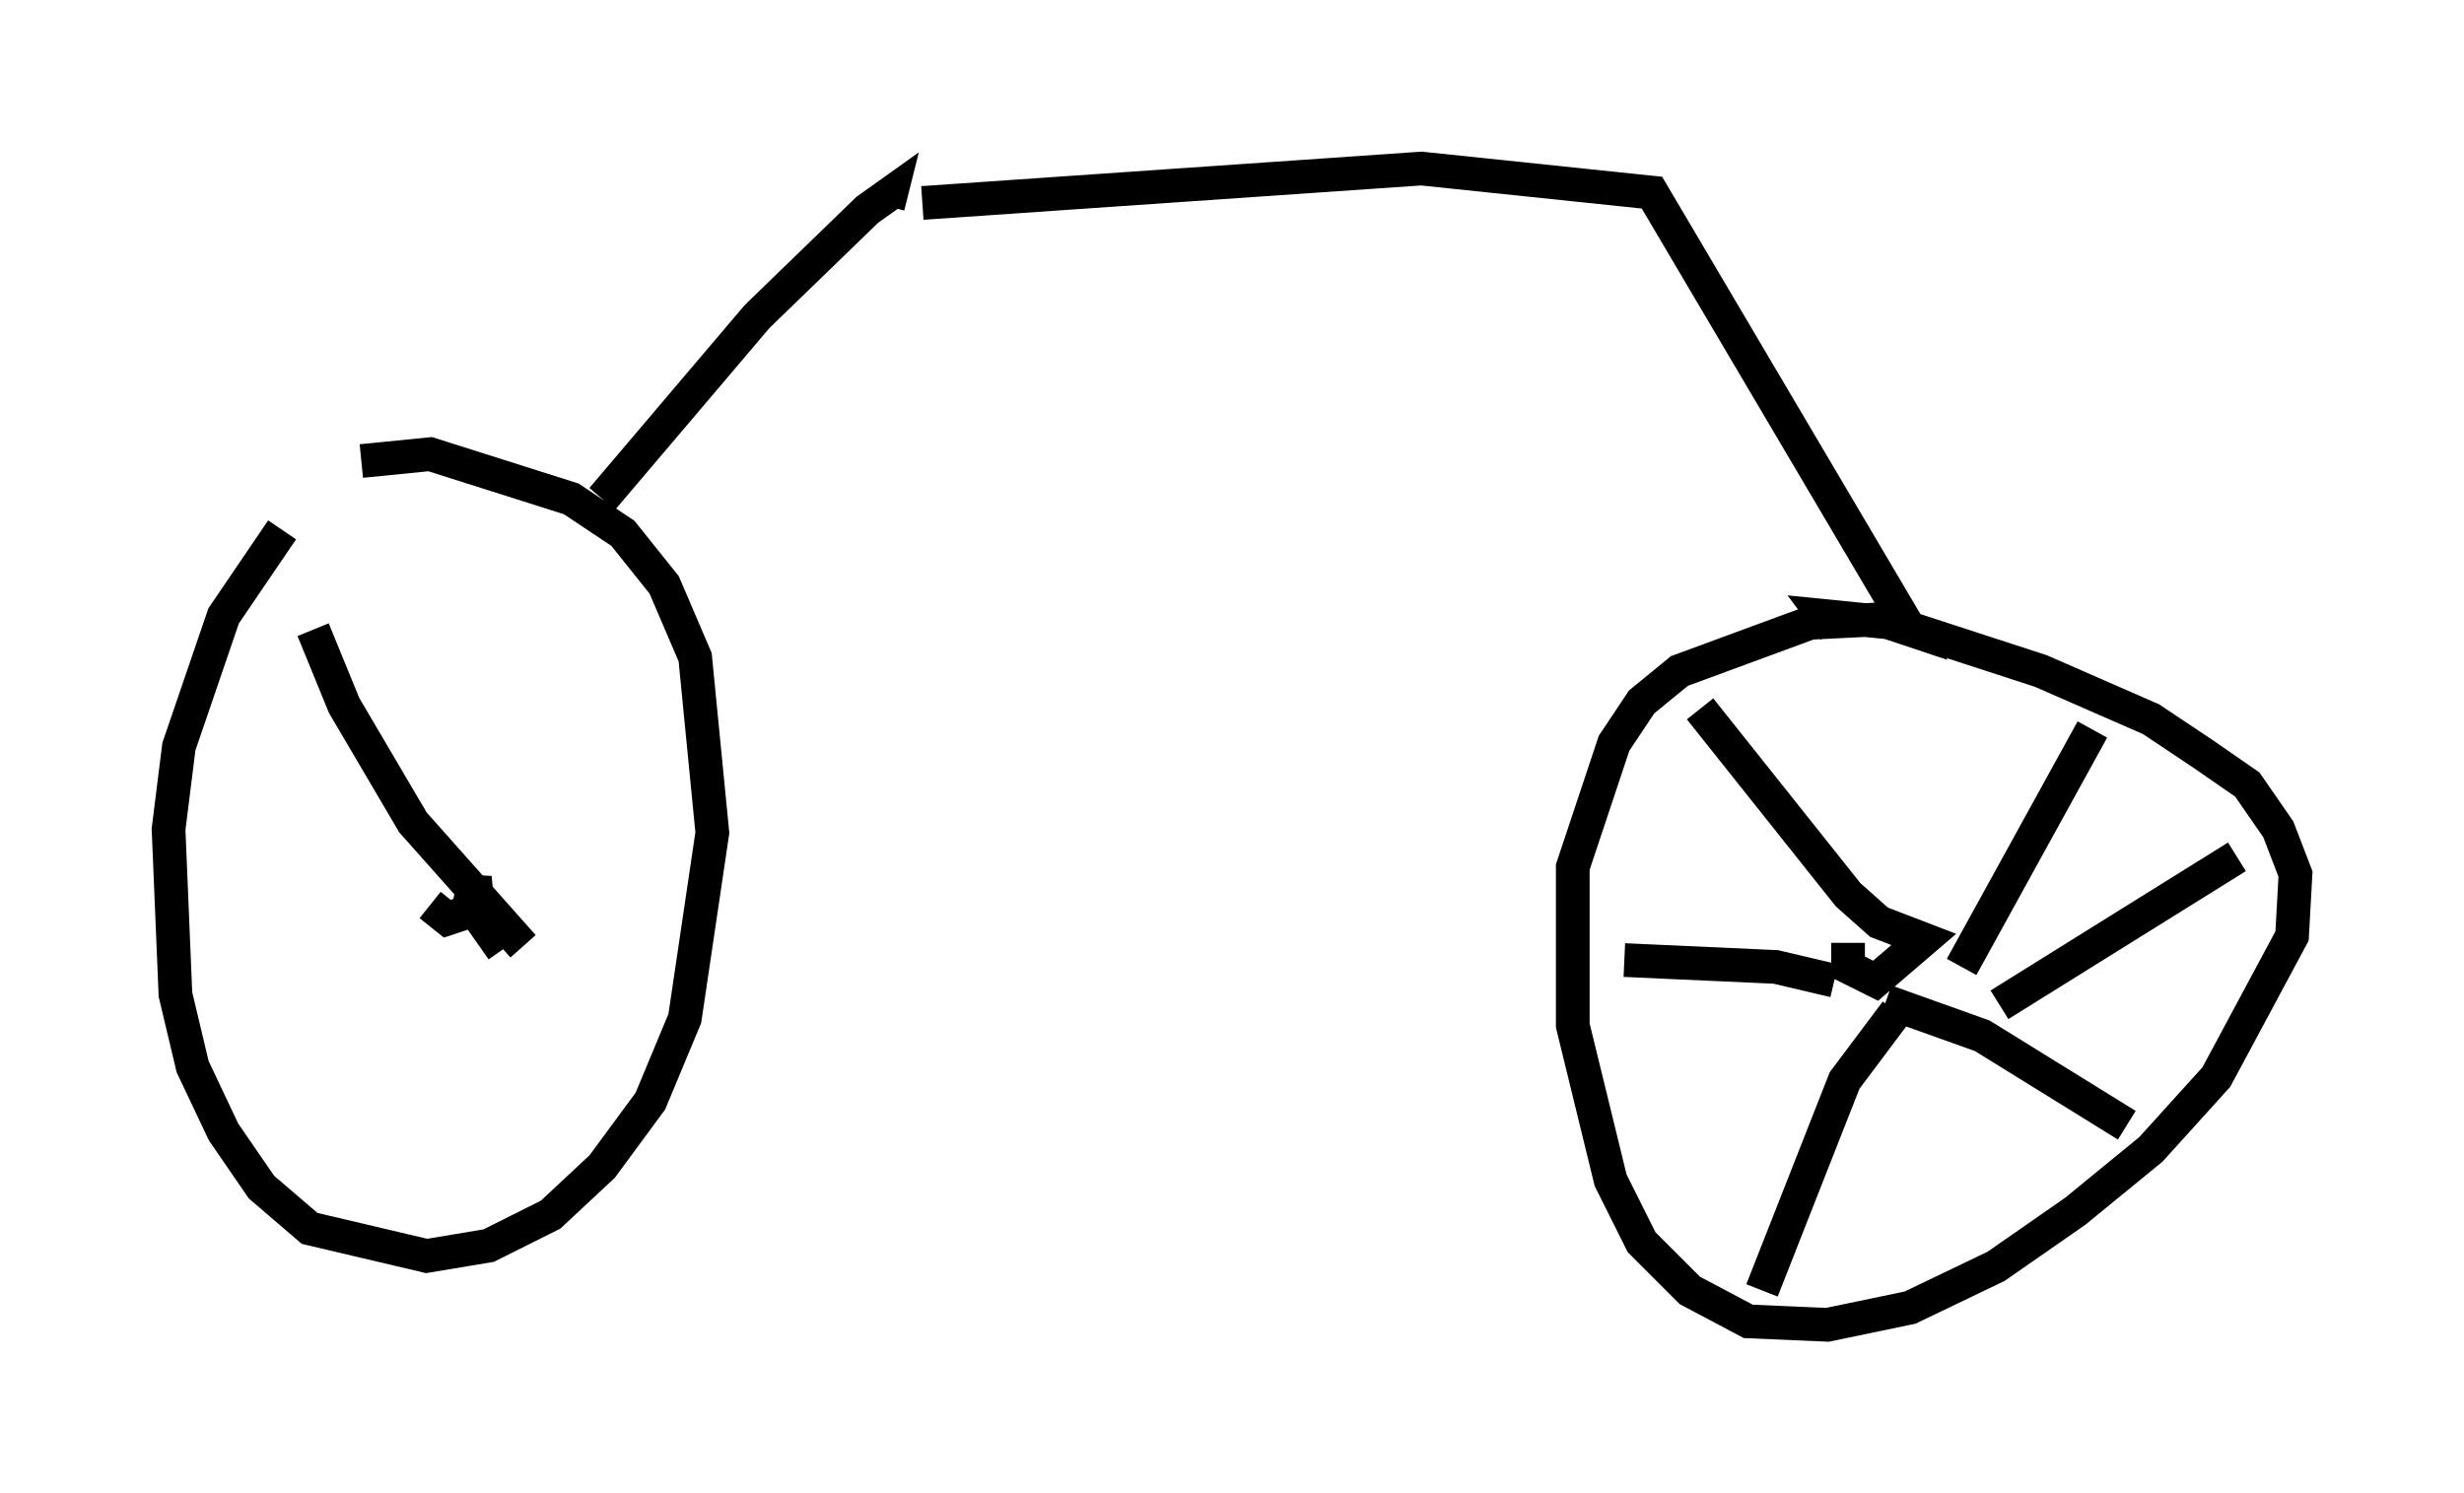 <?xml version="1.0" encoding="utf-8" ?>
<svg baseProfile="full" height="44.3" version="1.1" width="73.088" xmlns="http://www.w3.org/2000/svg" xmlns:ev="http://www.w3.org/2001/xml-events" xmlns:xlink="http://www.w3.org/1999/xlink"><defs /><rect fill="white" height="44.3" width="73.088" x="0" y="0" /><path d="M10.206, 14.698 m-1.838, 1.021 l-1.735, 2.552 -1.327, 3.879 l-0.306, 2.45 0.204, 4.9 l0.51, 2.144 0.919, 1.94 l1.123, 1.633 1.429, 1.225 l3.471, 0.817 1.838, -0.306 l1.838, -0.919 1.531, -1.429 l1.429, -1.94 1.021, -2.45 l0.817, -5.513 -0.51, -5.206 l-0.919, -2.144 -1.225, -1.531 l-1.531, -1.021 -4.185, -1.327 l-2.042, 0.204 m7.146, 1.123 l4.594, -5.41 3.267, -3.165 l0.715, -0.51 -0.102, 0.408 m1.021, -0.102 l14.802, -1.021 6.84, 0.715 l7.656, 12.965 -0.919, -0.306 l-2.042, 0.102 -3.879, 1.429 l-1.123, 0.919 -0.817, 1.225 l-1.225, 3.675 0.0, 4.696 l1.123, 4.594 0.919, 1.838 l1.429, 1.429 1.735, 0.919 l2.348, 0.102 2.45, -0.51 l2.552, -1.225 2.348, -1.633 l2.246, -1.838 1.94, -2.144 l2.246, -4.185 0.102, -1.838 l-0.51, -1.327 -0.919, -1.327 l-1.327, -0.919 -1.531, -1.021 l-3.267, -1.429 -4.39, -1.429 l-2.042, -0.204 0.306, 0.408 m0.408, 9.29 l0.0, 0.715 0.817, 0.408 l1.429, -1.225 -1.327, -0.51 l-0.919, -0.817 -4.39, -5.513 m7.758, 7.656 l3.879, -7.044 m-6.125, 8.065 l2.858, 1.021 4.288, 2.654 m-6.84, -3.369 l-1.531, 2.042 -2.45, 6.227 m2.144, -9.188 l-1.735, -0.408 -4.492, -0.204 m11.127, 1.327 l7.044, -4.39 m-53.594, 1.429 l0.51, 0.408 0.613, -0.204 l0.204, -1.021 0.102, 1.123 l0.715, 1.021 m0.613, -0.102 l-3.267, -3.675 -2.042, -3.471 l-0.919, -2.246 " fill="none" stroke="black" stroke-width="1" /></svg>